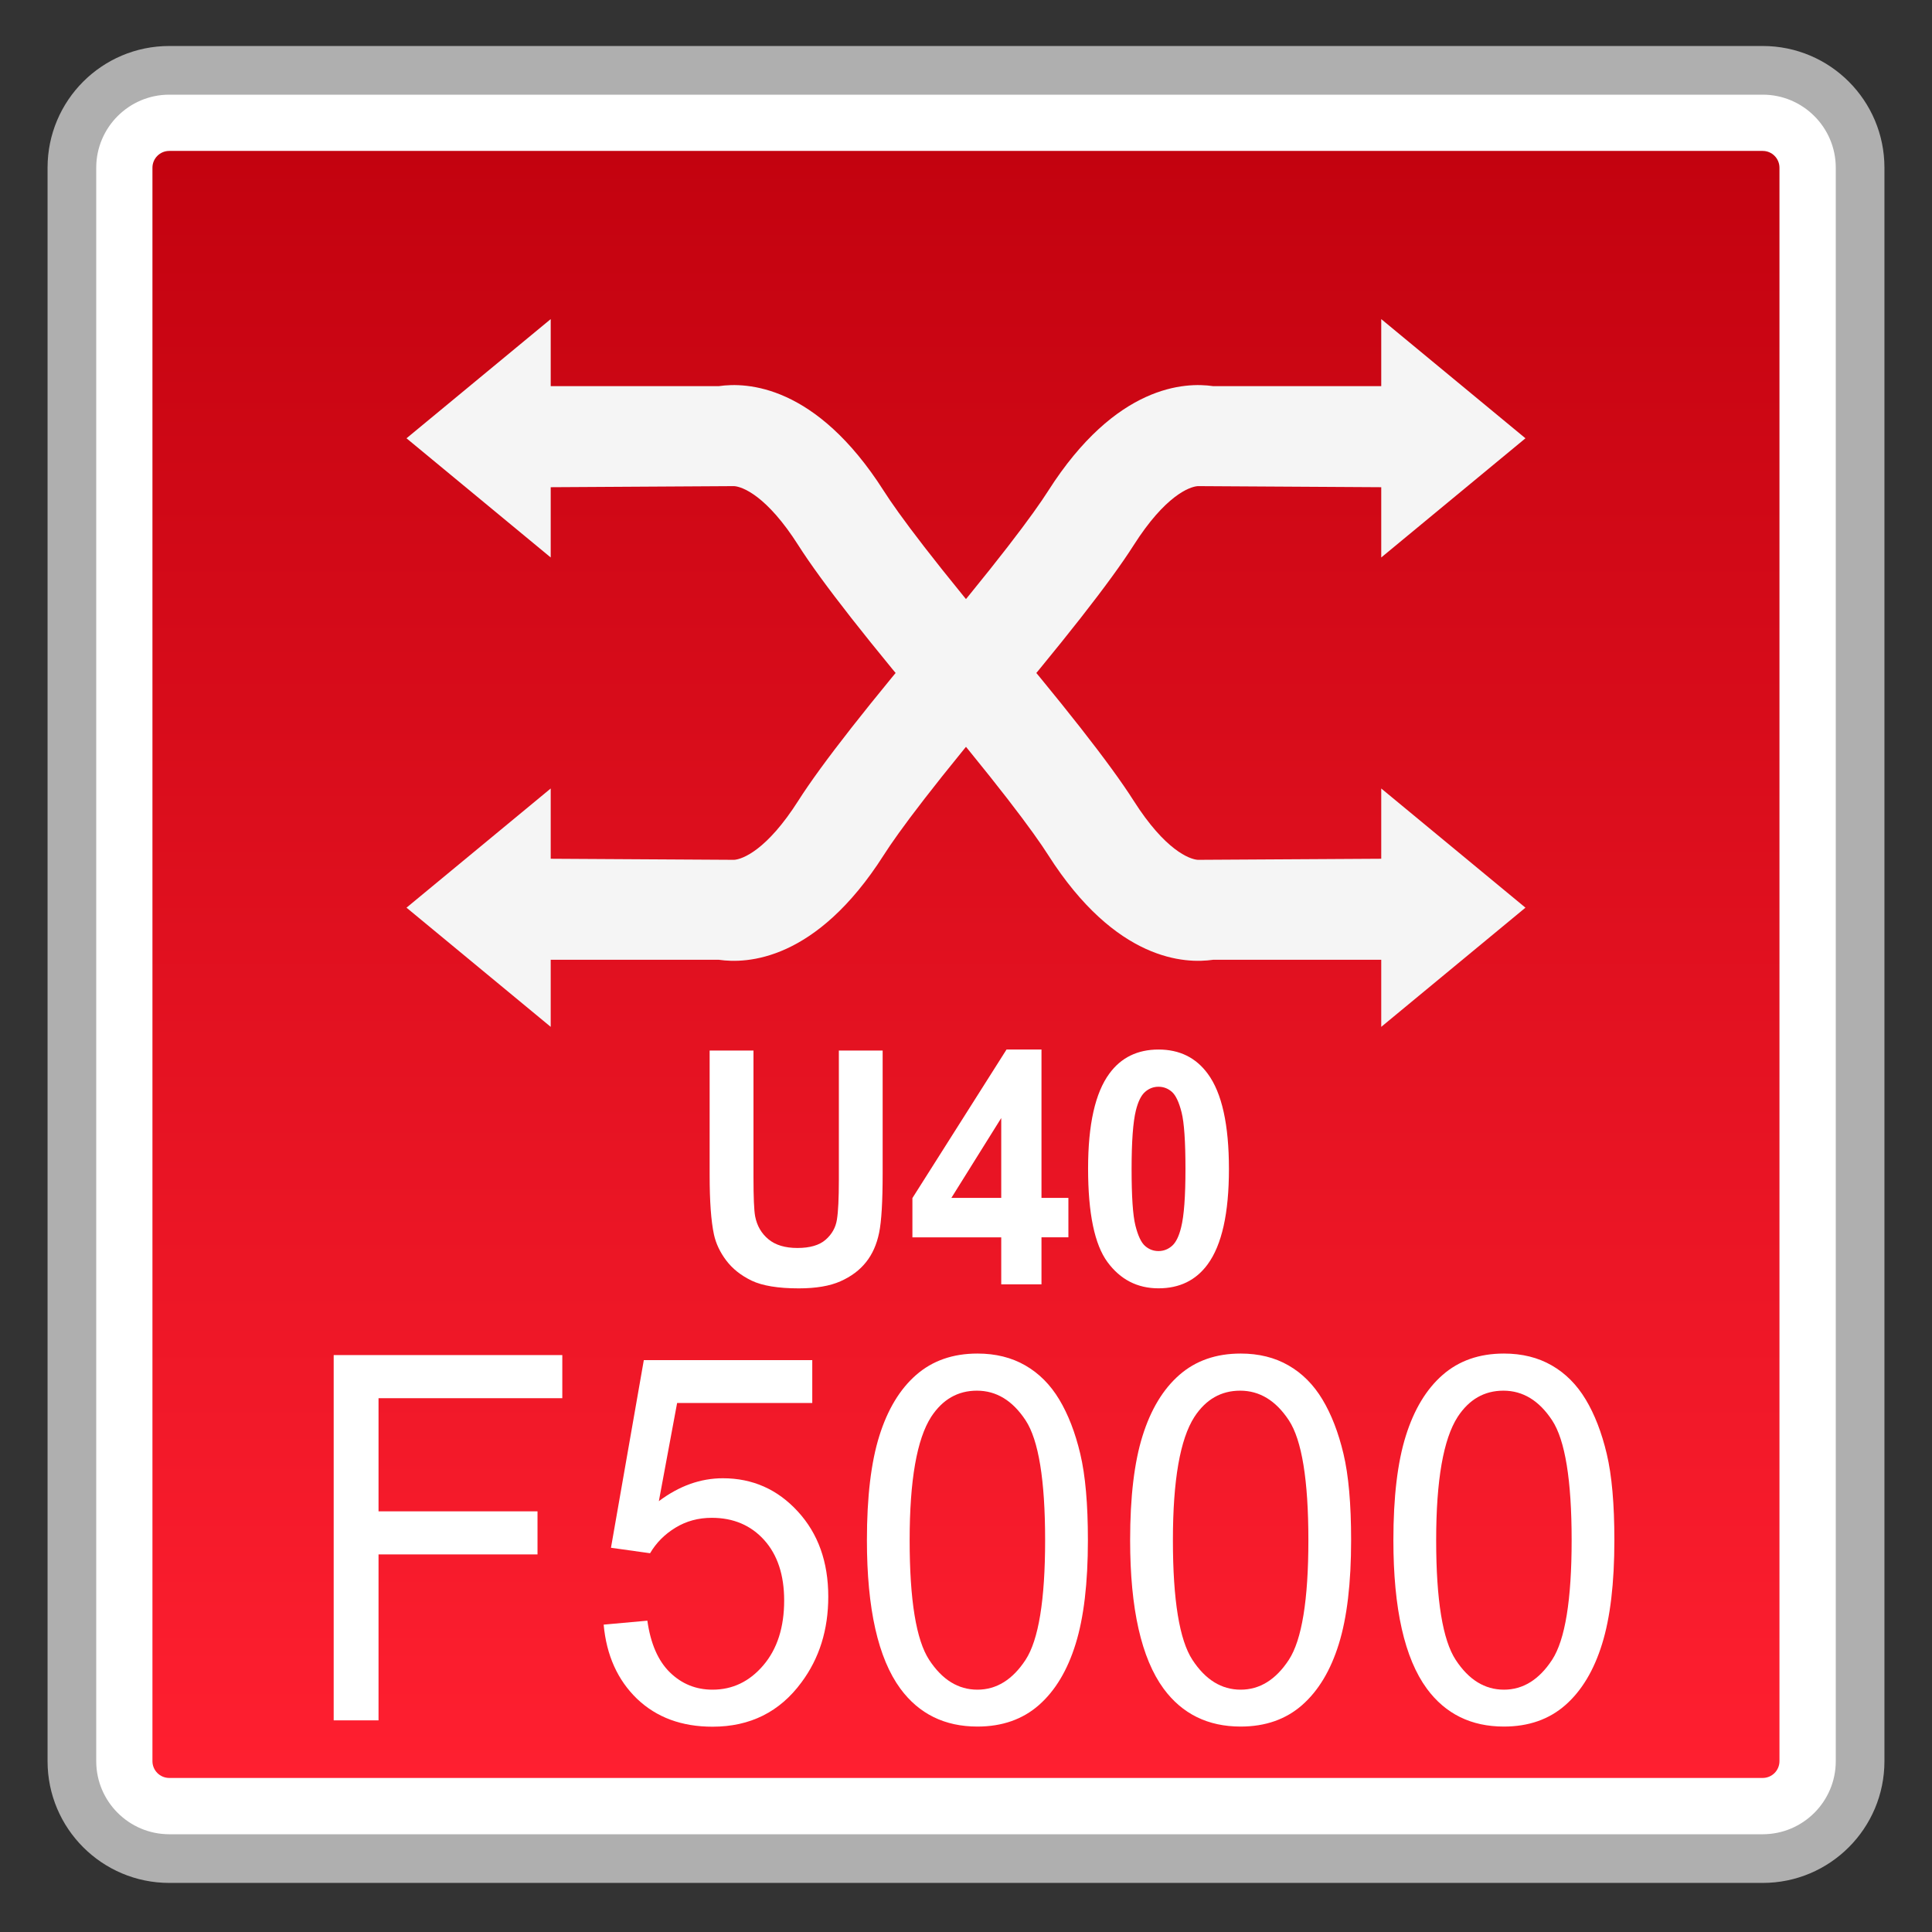 <?xml version="1.0" encoding="utf-8"?>
<!-- Generator: Adobe Illustrator 18.0.0, SVG Export Plug-In . SVG Version: 6.00 Build 0)  -->
<!DOCTYPE svg PUBLIC "-//W3C//DTD SVG 1.1//EN" "http://www.w3.org/Graphics/SVG/1.1/DTD/svg11.dtd">
<svg version="1.1" id="图层_1" xmlns="http://www.w3.org/2000/svg" xmlns:xlink="http://www.w3.org/1999/xlink" x="0px" y="0px"
	 width="42px" height="42px" viewBox="0 0 42 42" enable-background="new 0 0 42 42" xml:space="preserve">
<rect x="0" y="0" width="42" height="42" fill="#333333" stroke="none"/>
<g>
	<path fill="#FFFFFF" d="M3.68,40.402c-1.167,0-2.116-0.949-2.116-2.116V3.646c0-1.167,0.949-2.116,2.116-2.116H38.32
		c1.167,0,2.116,0.949,2.116,2.116v34.641c0,1.167-0.949,2.116-2.116,2.116H3.68z"/>
	<path fill="#AFAFAF" d="M38.32,2.058c0.875,0,1.588,0.712,1.588,1.588v34.641c0,0.875-0.712,1.588-1.588,1.588H3.68
		c-0.875,0-1.588-0.712-1.588-1.588V3.646c0-0.875,0.712-1.588,1.588-1.588H38.32 M38.32,1H3.68C2.218,1,1.034,2.184,1.034,3.646
		v34.641c0,1.461,1.185,2.646,2.646,2.646H38.32c1.461,0,2.646-1.185,2.646-2.646V3.646C40.966,2.184,39.782,1,38.32,1L38.32,1z"/>
</g>
<g>
	<linearGradient id="SVGID_1_" gradientUnits="userSpaceOnUse" x1="20.999" y1="38.651" x2="20.999" y2="3.281">
		<stop  offset="0" style="stop-color:#FF1F30"/>
		<stop  offset="1" style="stop-color:#C3020F"/>
	</linearGradient>
	<path fill="url(#SVGID_1_)" d="M3.679,38.651c-0.201,0-0.365-0.164-0.365-0.365V3.646c0-0.201,0.164-0.365,0.365-0.365h34.641
		c0.201,0,0.364,0.164,0.364,0.365v34.64c0,0.201-0.163,0.365-0.364,0.365H3.679z"/>
</g>
<g>
	<g>
		<g>
			<polygon fill="#F5F5F5" points="8.837,9.528 11.972,6.937 11.972,12.119 			"/>
			<path fill="#F5F5F5" d="M20.48,15.839c-1.596-1.885-2.619-3.19-3.125-3.985c-0.686-1.079-1.216-1.274-1.395-1.286l-4.749,0.028
				V8.394h4.418c0.6-0.087,2.109-0.037,3.584,2.278c0.307,0.482,1.067,1.524,2.947,3.745L20.48,15.839z"/>
		</g>
		<g>
			<polygon fill="#F5F5F5" points="33.162,19.732 30.027,22.323 30.027,17.141 			"/>
			<path fill="#F5F5F5" d="M21.519,13.421c1.596,1.885,2.619,3.19,3.125,3.985c0.686,1.079,1.216,1.274,1.395,1.286l4.749-0.028
				v2.201h-4.418c-0.6,0.087-2.109,0.037-3.584-2.278c-0.307-0.482-1.067-1.524-2.947-3.745L21.519,13.421z"/>
		</g>
	</g>
	<g>
		<g>
			<polygon fill="#F5F5F5" points="33.162,9.528 30.027,6.937 30.027,12.119 			"/>
			<path fill="#F5F5F5" d="M21.519,15.839c1.596-1.885,2.619-3.19,3.125-3.985c0.686-1.079,1.216-1.274,1.395-1.286l4.749,0.028
				V8.394h-4.418c-0.6-0.087-2.109-0.037-3.584,2.278c-0.307,0.482-1.067,1.524-2.947,3.745L21.519,15.839z"/>
		</g>
		<g>
			<polygon fill="#F5F5F5" points="8.837,19.732 11.972,22.323 11.972,17.141 			"/>
			<path fill="#F5F5F5" d="M20.48,13.421c-1.596,1.885-2.619,3.19-3.125,3.985c-0.686,1.079-1.216,1.274-1.395,1.286l-4.749-0.028
				v2.201h4.418c0.6,0.087,2.109,0.037,3.584-2.278c0.307-0.482,1.067-1.524,2.947-3.745L20.48,13.421z"/>
		</g>
	</g>
</g>
<g>
	<path fill="#FFFFFF" d="M7.254,37.398v-7.94h4.97v0.938H8.229v2.459h3.456v0.937H8.229v3.607H7.254z"/>
	<path fill="#FFFFFF" d="M13.123,35.318l0.95-0.086c0.07,0.498,0.233,0.872,0.489,1.123c0.257,0.251,0.565,0.377,0.928,0.377
		c0.436,0,0.804-0.177,1.105-0.531c0.301-0.354,0.452-0.823,0.452-1.408c0-0.556-0.146-0.994-0.435-1.315
		c-0.29-0.321-0.67-0.482-1.139-0.482c-0.291,0-0.554,0.071-0.788,0.214c-0.235,0.143-0.419,0.328-0.553,0.556l-0.85-0.119
		l0.714-4.079h3.662v0.932h-2.938l-0.397,2.134c0.442-0.332,0.906-0.498,1.392-0.498c0.644,0,1.187,0.24,1.628,0.721
		c0.442,0.48,0.663,1.098,0.663,1.853c0,0.718-0.193,1.339-0.582,1.862c-0.473,0.644-1.117,0.965-1.935,0.965
		c-0.67,0-1.217-0.202-1.641-0.607C13.426,36.522,13.184,35.986,13.123,35.318z"/>
	<path fill="#FFFFFF" d="M18.846,33.482c0-0.938,0.09-1.694,0.27-2.267c0.179-0.572,0.445-1.014,0.799-1.324
		s0.798-0.466,1.334-0.466c0.395,0,0.741,0.086,1.04,0.258c0.298,0.171,0.544,0.418,0.738,0.741s0.347,0.717,0.457,1.181
		c0.111,0.465,0.166,1.09,0.166,1.877c0,0.932-0.089,1.684-0.267,2.256c-0.177,0.572-0.442,1.015-0.796,1.327
		s-0.8,0.469-1.339,0.469c-0.71,0-1.269-0.274-1.674-0.823C19.089,36.05,18.846,34.974,18.846,33.482z M19.775,33.482
		c0,1.304,0.142,2.171,0.425,2.603s0.632,0.647,1.048,0.647c0.415,0,0.765-0.217,1.048-0.65c0.282-0.433,0.424-1.3,0.424-2.6
		c0-1.307-0.142-2.176-0.424-2.605c-0.283-0.43-0.636-0.645-1.059-0.645c-0.415,0-0.746,0.19-0.994,0.569
		C19.932,31.285,19.775,32.179,19.775,33.482z"/>
	<path fill="#FFFFFF" d="M24.568,33.482c0-0.938,0.09-1.694,0.27-2.267c0.179-0.572,0.445-1.014,0.799-1.324
		s0.798-0.466,1.334-0.466c0.395,0,0.741,0.086,1.04,0.258c0.298,0.171,0.544,0.418,0.738,0.741s0.347,0.717,0.457,1.181
		c0.111,0.465,0.166,1.09,0.166,1.877c0,0.932-0.089,1.684-0.267,2.256c-0.177,0.572-0.442,1.015-0.796,1.327
		s-0.8,0.469-1.339,0.469c-0.71,0-1.269-0.274-1.674-0.823C24.812,36.05,24.568,34.974,24.568,33.482z M25.498,33.482
		c0,1.304,0.142,2.171,0.425,2.603s0.632,0.647,1.048,0.647c0.415,0,0.765-0.217,1.048-0.65c0.282-0.433,0.424-1.3,0.424-2.6
		c0-1.307-0.142-2.176-0.424-2.605c-0.283-0.43-0.636-0.645-1.059-0.645c-0.415,0-0.746,0.19-0.994,0.569
		C25.654,31.285,25.498,32.179,25.498,33.482z"/>
	<path fill="#FFFFFF" d="M30.291,33.482c0-0.938,0.09-1.694,0.27-2.267c0.179-0.572,0.445-1.014,0.799-1.324
		s0.798-0.466,1.334-0.466c0.395,0,0.741,0.086,1.04,0.258c0.298,0.171,0.544,0.418,0.738,0.741s0.347,0.717,0.457,1.181
		c0.111,0.465,0.166,1.09,0.166,1.877c0,0.932-0.089,1.684-0.267,2.256c-0.177,0.572-0.442,1.015-0.796,1.327
		s-0.8,0.469-1.339,0.469c-0.71,0-1.269-0.274-1.674-0.823C30.534,36.05,30.291,34.974,30.291,33.482z M31.221,33.482
		c0,1.304,0.142,2.171,0.425,2.603s0.632,0.647,1.048,0.647c0.415,0,0.765-0.217,1.048-0.65c0.282-0.433,0.424-1.3,0.424-2.6
		c0-1.307-0.142-2.176-0.424-2.605c-0.283-0.43-0.636-0.645-1.059-0.645c-0.415,0-0.746,0.19-0.994,0.569
		C31.377,31.285,31.221,32.179,31.221,33.482z"/>
</g>
<g>
	<path fill="#FFFFFF" d="M15.428,22.838h0.952v2.753c0,0.437,0.012,0.72,0.036,0.85c0.04,0.208,0.138,0.375,0.291,0.501
		s0.362,0.188,0.629,0.188c0.27,0,0.474-0.059,0.611-0.178c0.137-0.119,0.22-0.266,0.247-0.439c0.028-0.173,0.042-0.461,0.042-0.863
		v-2.812h0.952v2.67c0,0.61-0.025,1.041-0.077,1.293s-0.146,0.465-0.285,0.638c-0.138,0.174-0.323,0.312-0.555,0.415
		c-0.231,0.103-0.534,0.154-0.907,0.154c-0.45,0-0.792-0.057-1.024-0.168c-0.232-0.112-0.416-0.258-0.552-0.438
		c-0.135-0.179-0.224-0.367-0.267-0.563c-0.063-0.291-0.094-0.721-0.094-1.29V22.838z"/>
	<path fill="#FFFFFF" d="M21.766,27.921v-1.022h-1.931v-0.854l2.046-3.229h0.76v3.225h0.585v0.857h-0.585v1.022H21.766z
		 M21.766,26.041v-1.736l-1.084,1.736H21.766z"/>
	<path fill="#FFFFFF" d="M25.185,22.816c0.457,0,0.814,0.176,1.071,0.527c0.307,0.416,0.46,1.106,0.46,2.07
		c0,0.962-0.154,1.652-0.463,2.073c-0.255,0.347-0.611,0.521-1.068,0.521c-0.459,0-0.829-0.19-1.109-0.57
		c-0.281-0.381-0.422-1.059-0.422-2.034c0-0.957,0.154-1.646,0.464-2.066C24.372,22.99,24.729,22.816,25.185,22.816z M25.185,23.625
		c-0.109,0-0.207,0.037-0.292,0.112c-0.086,0.075-0.152,0.21-0.2,0.404c-0.062,0.252-0.093,0.676-0.093,1.272
		s0.027,1.006,0.083,1.229c0.056,0.223,0.126,0.371,0.211,0.445s0.182,0.11,0.291,0.11s0.207-0.037,0.293-0.112
		s0.152-0.21,0.199-0.404c0.063-0.249,0.094-0.672,0.094-1.269s-0.028-1.007-0.084-1.229s-0.126-0.372-0.211-0.447
		C25.392,23.662,25.294,23.625,25.185,23.625z"/>
</g>
</svg>
